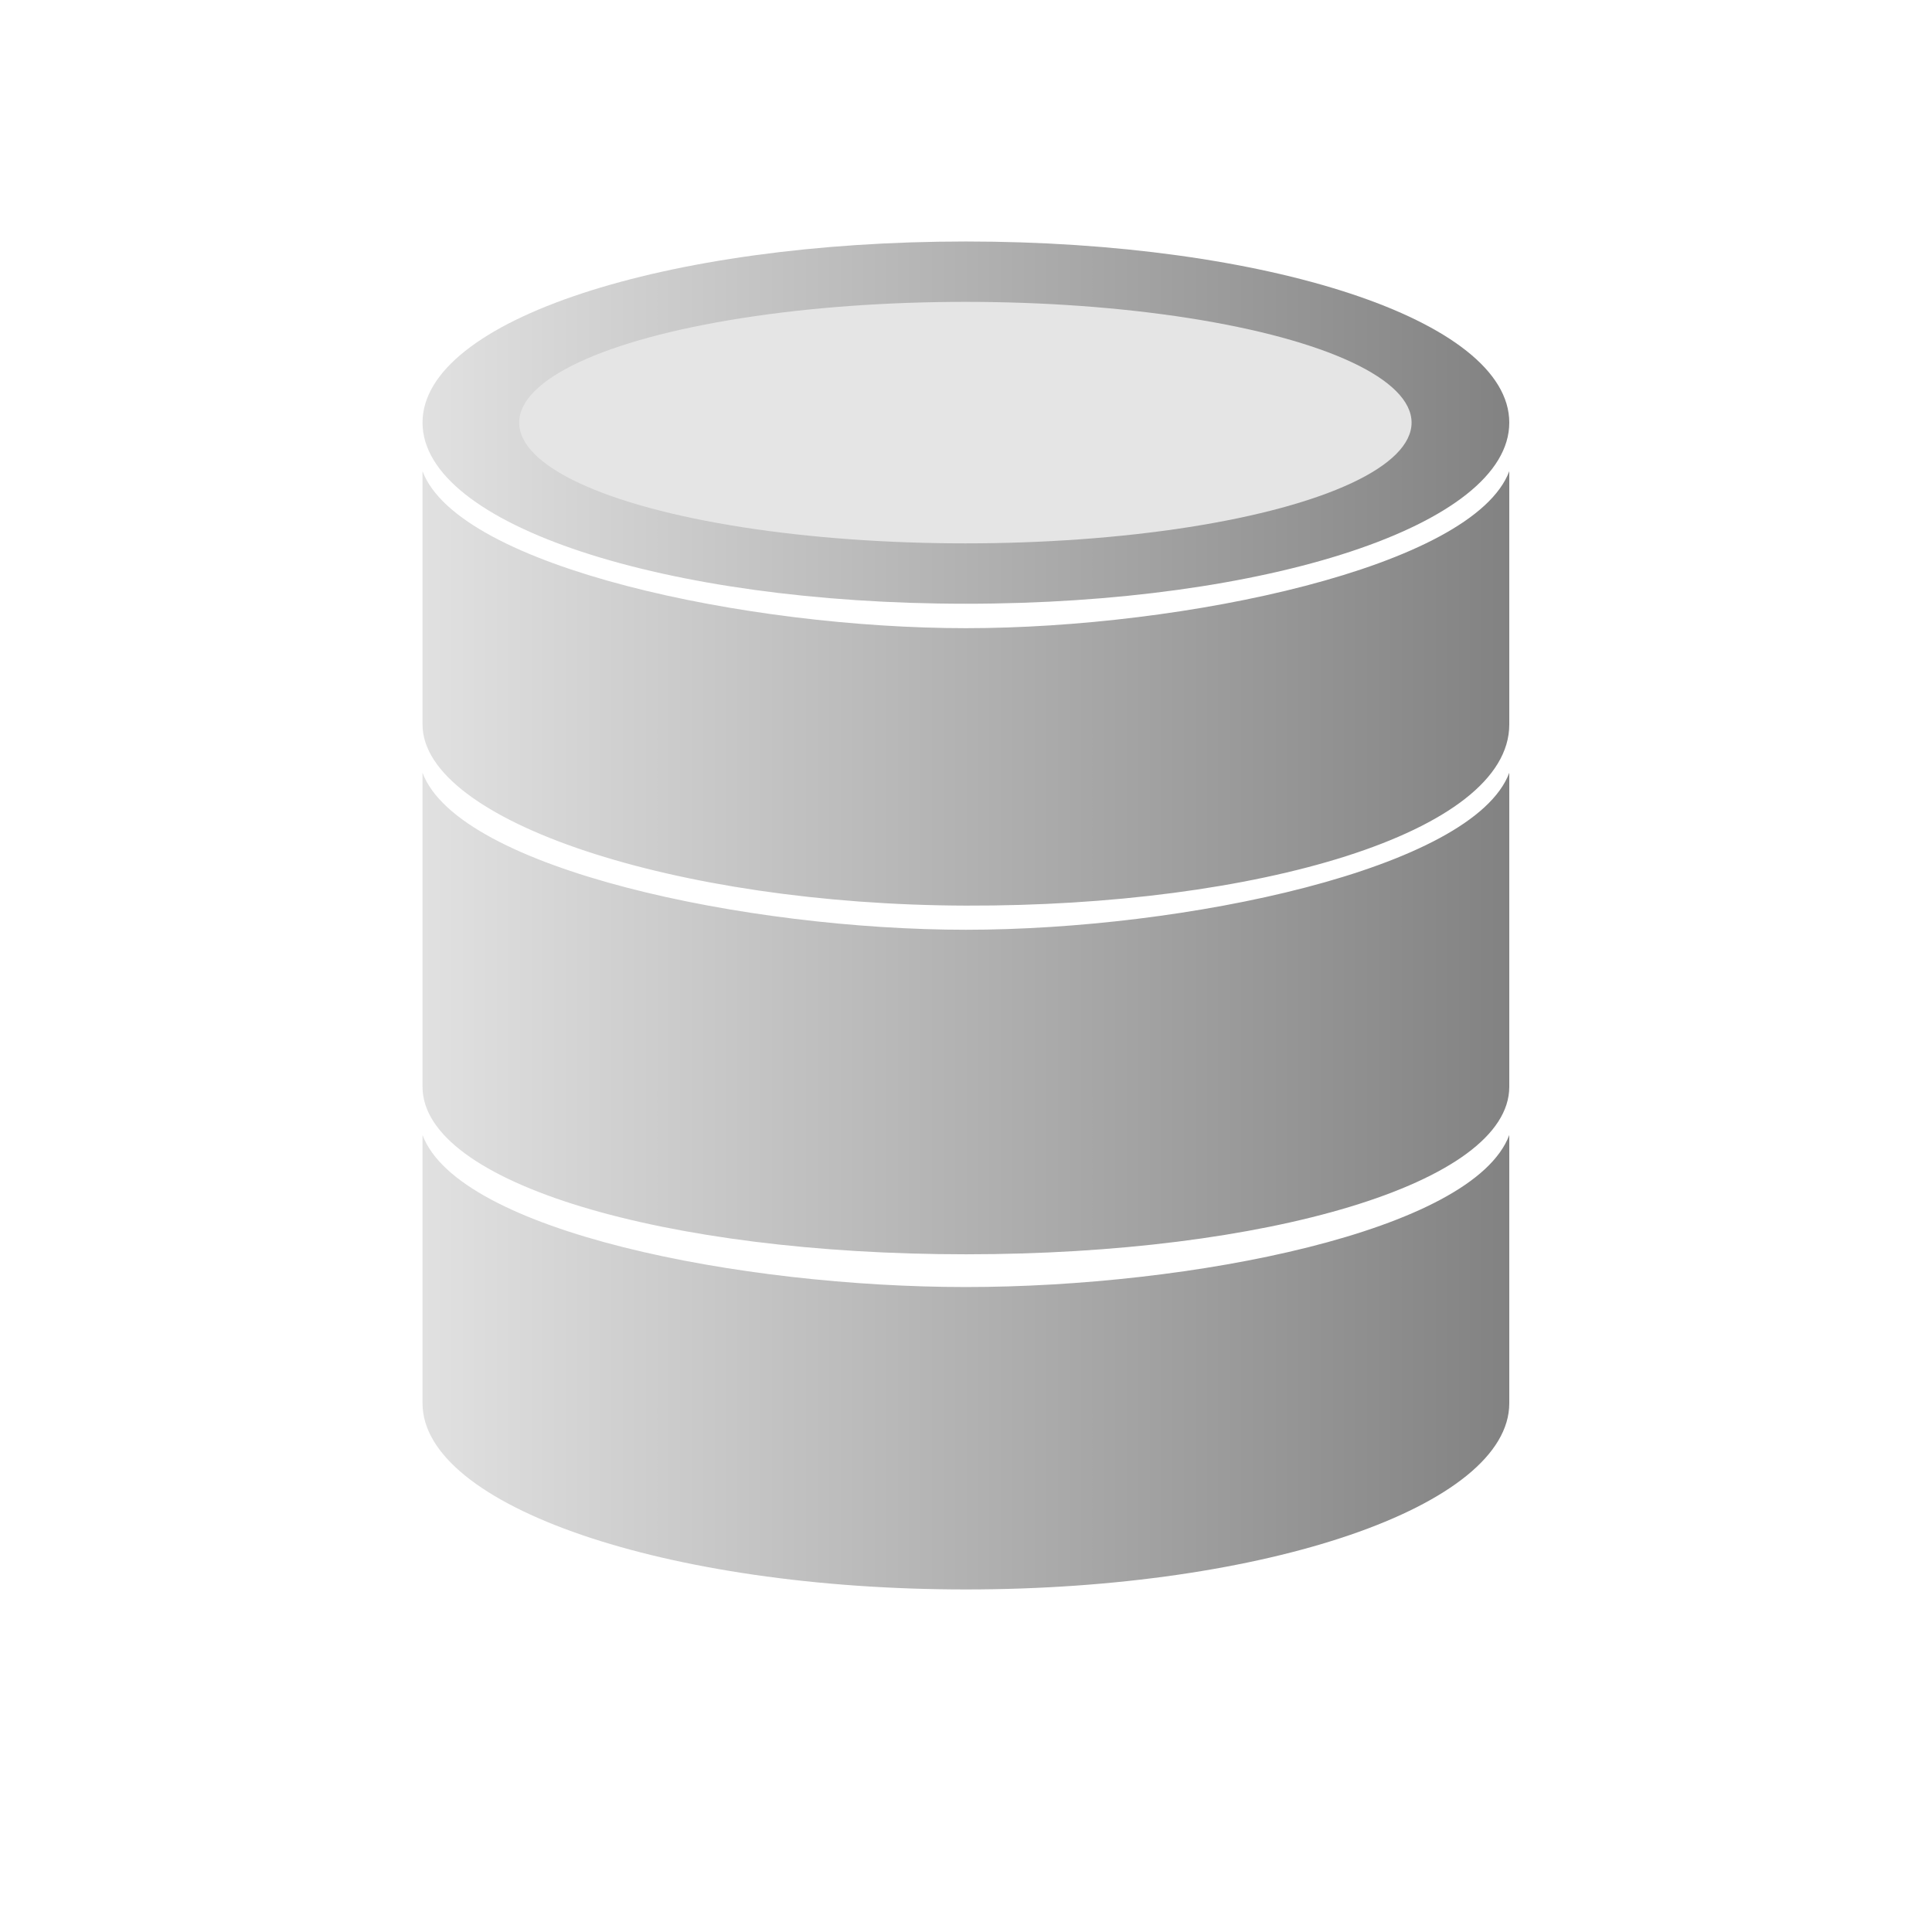 <?xml version="1.0" encoding="UTF-8" standalone="no"?>
<!-- Created with Inkscape (http://www.inkscape.org/) -->

<svg
        width="32"
        height="32"
        viewBox="0 0 32 32"
        version="1.1"
        id="svg5"
        xml:space="preserve"
        sodipodi:docname="database-grey.svg"
        inkscape:version="1.2-alpha1 (7fa1c12520, 2022-03-30, custom)"
        xmlns:inkscape="http://www.inkscape.org/namespaces/inkscape"
        xmlns:sodipodi="http://sodipodi.sourceforge.net/DTD/sodipodi-0.dtd"
        xmlns:xlink="http://www.w3.org/1999/xlink"
        xmlns="http://www.w3.org/2000/svg"
><sodipodi:namedview
     id="namedview7"
     pagecolor="#ffffff"
     bordercolor="#000000"
     borderopacity="0.25"
     inkscape:pageshadow="2"
     inkscape:pageopacity="0.0"
     inkscape:pagecheckerboard="0"
     inkscape:deskcolor="#d1d1d1"
     inkscape:document-units="px"
     showgrid="true"
     inkscape:zoom="32"
     inkscape:cx="14.234375"
     inkscape:cy="11.65625"
     inkscape:window-width="2560"
     inkscape:window-height="1369"
     inkscape:window-x="-8"
     inkscape:window-y="-8"
     inkscape:window-maximized="1"
     inkscape:current-layer="g537-6"><inkscape:grid
       type="xygrid"
       id="grid713"
       originx="0"
       originy="0"
       units="px"
       spacingx="0.2"
       spacingy="0.2" /></sodipodi:namedview><defs
     id="defs2"><linearGradient
       id="linearGradient3813"
       inkscape:swatch="solid"><stop
         style="stop-color:#525aff;stop-opacity:1;"
         offset="0"
         id="stop3811" /></linearGradient><linearGradient
       inkscape:collect="always"
       id="linearGradient3821"><stop
         style="stop-color:#e1e1e1;stop-opacity:1;"
         offset="0"
         id="stop3817" /><stop
         style="stop-color:#828282;stop-opacity:1;"
         offset="1"
         id="stop3819" /></linearGradient><linearGradient
       inkscape:collect="always"
       xlink:href="#linearGradient3821"
       id="linearGradient3823"
       x1="17.068"
       y1="97.486"
       x2="75.719"
       y2="97.486"
       gradientUnits="userSpaceOnUse"
       gradientTransform="matrix(0.384,0,0,0.354,44.839,38.901)" /></defs><g
     inkscape:label="Layer 1"
     inkscape:groupmode="layer"
     id="layer1"
     transform="translate(-48.587,-53.636)"><g
       id="g537"
       transform="matrix(0.8,0,0,0.8,11.141,7.068)"><g
         id="g6312"
         transform="matrix(1.25,0,0,1.25,54.749,54.262)"><g
           inkscape:label="Layer 1"
           id="layer1-5"
           transform="translate(-50.587,-51.548)"><g
             id="g537-6"
             transform="matrix(0.8,0,0,0.8,10.117,11.127)"><path
               fill="#40b6e0"
               fill-opacity="0.7"
               fill-rule="evenodd"
               d="m 51.394,64.23 c 0.75,1.994 6.75,3.25 11.25,3.25 4.5,0 10.5,-1.256 11.25,-3.25 v 5.244 c 0,2.25 -5.25,3.767 -11.25,3.75 -6,-0.017 -11.25,-1.75 -11.25,-3.75 z m 22.5,6.244 v 6.5 c 0,2 -5.037,3.469 -11.25,3.469 -6.213,0 -11.25,-1.469 -11.25,-3.469 v -6.5 c 0.75,2 6.75,3.25 11.25,3.25 4.5,0 10.5,-1.25 11.25,-3.25 z m 0,7.5 v 5.553 c 0,2.129 -5.037,3.855 -11.25,3.855 -6.213,0 -11.25,-1.726 -11.25,-3.855 v -5.553 c 0.75,2 6.6,3.147 11.25,3.147 4.65,0 10.5,-1.147 11.25,-3.147 z m -11.25,-11 c -6.213,0 -11.25,-1.621 -11.25,-3.75 0,-2.129 5.037,-3.75 11.25,-3.75 6.213,0 11.25,1.621 11.25,3.75 0,2.129 -5.037,3.75 -11.25,3.75 z"
               id="path176"
               style="fill:url(#linearGradient3823);fill-opacity:1;stroke-width:2.012;stroke-dasharray:none"
               sodipodi:nodetypes="cscsssccssscsccssscscsssss" /><ellipse
               style="fill:#e5e5e5;fill-opacity:1;stroke-width:27.783"
               id="path942"
               cx="62.633"
               cy="63.224"
               rx="9.238"
               ry="2.5" /></g></g></g></g></g></svg>

